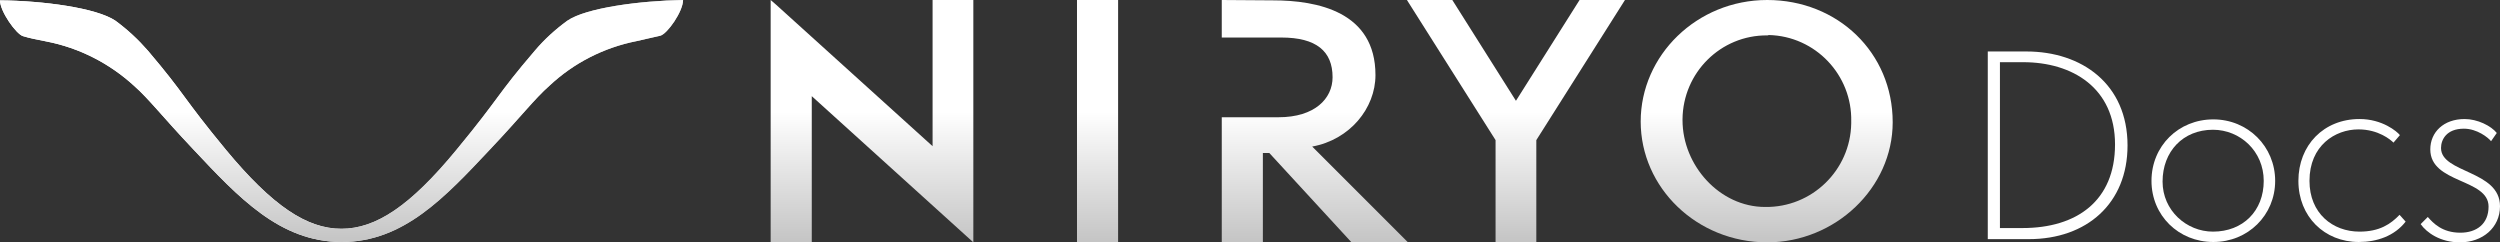 <svg version="1.1" xmlns="http://www.w3.org/2000/svg" xmlns:xlink="http://www.w3.org/1999/xlink" x="0px" y="0px"
          width="699.4px" height="67.8px" viewBox="0 0 699.4 67.8"
          style="overflow:visible;enable-background:new 0 0 699.4 67.8;" xml:space="preserve">
          <rect x="0" y="0" width="699.4" height="67.8" fill="#333333" stroke="none"/>
          <style type="text/css">
            .st000 {
              clip-path: url(#SVGID_3_);
              fill: url(#SVGID_5_);
            }

            .st001 {
              fill: url(#SVGID_6_);
            }

            .st002 {
              clip-path: url(#SVGID_8_);
              fill: url(#SVGID_9_);
            }

            .st003 {
              clip-path: url(#SVGID_11_);
              fill: url(#SVGID_12_);
            }

            .st004 {
              clip-path: url(#SVGID_14_);
              fill: url(#SVGID_15_);
            }

            .st005 {
              clip-path: url(#SVGID_17_);
              fill: url(#SVGID_18_);
            }

            .st006 {
              clip-path: url(#SVGID_20_);
              fill: url(#SVGID_21_);
            }

            .st007 {
              fill: #FFFFFF;
            }

            .st008 {
              clip-path: url(#SVGID_23_);
              fill: url(#SVGID_24_);
            }

            .st009 {
              fill: url(#SVGID_25_);
            }

            .st0010 {
              clip-path: url(#SVGID_27_);
              fill: url(#SVGID_28_);
            }

            .st0011 {
              clip-path: url(#SVGID_30_);
              fill: url(#SVGID_31_);
            }

            .st0012 {
              clip-path: url(#SVGID_33_);
              fill: url(#SVGID_34_);
            }

            .st0013 {
              clip-path: url(#SVGID_36_);
              fill: url(#SVGID_37_);
            }

            .st0014 {
              clip-path: url(#SVGID_39_);
              fill: url(#SVGID_40_);
            }
          </style>
          <defs>
          </defs>
          <g>
            <g>
              <g>
                <defs>
                  <path id="SVGID_2_" d="M494.4,67.8C474.7,67.8,459,52.5,459,34s15.7-34,35.4-34s35.1,14.7,35.1,34.2
       C529.5,52.6,513.4,67.8,494.4,67.8 M494.4,9.9c-13-0.1-23.6,10.4-23.7,23.5c0,0.1,0,0.1,0,0.2c0,12.7,10.4,24.3,23.1,24.3
       c13.1,0.2,23.9-10.3,24.1-23.4c0-0.2,0-0.3,0-0.5c0.3-13-10-23.9-23.1-24.2C494.7,9.9,494.6,9.9,494.4,9.9z" />
                </defs>
                <clipPath id="SVGID_3_">
                  <use xlink:href="#SVGID_2_" style="overflow:visible;" />
                </clipPath>

                <linearGradient id="SVGID_5_" gradientUnits="userSpaceOnUse" x1="273.112" y1="136.907" x2="273.112"
                  y2="69.207" gradientTransform="matrix(1 0 0 -1 -8.362 137.181)">
                  <stop offset="0.457" style="stop-color:#FFFFFF" />
                  <stop offset="1" style="stop-color:#C4C4C4" />
                </linearGradient>
                <rect y="0" class="st000" width="529.5" height="67.7" />
              </g>
            </g>
            <g>
              <g>

                <linearGradient id="SVGID_6_" gradientUnits="userSpaceOnUse" x1="8.362" y1="103.331" x2="199.462"
                  y2="103.331" gradientTransform="matrix(1 0 0 -1 -8.362 137.181)">
                  <stop offset="0.457" style="stop-color:#FFFFFF" />
                  <stop offset="0.657" style="stop-color:#C4C4C4" />
                </linearGradient>
                <path id="SVGID_1_" class="st001" d="M158.7,5.8c-3.3,2.4-6.4,5.2-9.1,8.4C138.8,26.8,140,27,127.7,41.9
     C114.7,57.7,105.1,64,95.5,64s-19.2-6.3-32.3-22.1C50.9,27,52.1,26.8,41.4,14.2c-2.7-3.1-5.7-5.9-9.1-8.4C27,2.2,12,0.2,0,0.1
     c0,3.1,4.5,9.4,6.4,10s4.1,1,6.6,1.5c9.2,1.8,17.6,6.1,24.5,12.4c4.2,3.7,7.8,8.5,16.6,17.8c12.6,13.4,24.2,25.9,41.5,25.9
     s28.9-12.5,41.5-25.9c8.8-9.3,12.4-14.1,16.6-17.8c6.8-6.4,15.3-10.7,24.4-12.5c2.4-0.6,4.6-1,6.6-1.5s6.4-6.8,6.4-10
     C179,0.2,163.9,2.2,158.7,5.8z" />
              </g>
              <g>
                <defs>
                  <path id="SVGID_7_"
                    d="M158.7,5.8c-3.3,2.4-6.4,5.2-9.1,8.4C138.8,26.8,140,27,127.7,41.9C114.7,57.7,105.1,64,95.5,64
       s-19.2-6.3-32.3-22.1C50.9,27,52.1,26.8,41.4,14.2c-2.7-3.1-5.7-5.9-9.1-8.4C27,2.2,12,0.2,0,0.1c0,3.1,4.5,9.4,6.4,10
       s4.1,1,6.6,1.5c9.2,1.8,17.6,6.1,24.5,12.4c4.2,3.7,7.8,8.5,16.6,17.8c12.6,13.4,24.2,25.9,41.5,25.9s28.9-12.5,41.5-25.9
       c8.8-9.3,12.4-14.1,16.6-17.8c6.8-6.4,15.3-10.7,24.4-12.5c2.4-0.6,4.6-1,6.6-1.5s6.4-6.8,6.4-10C179,0.2,163.9,2.2,158.7,5.8z" />
                </defs>
                <clipPath id="SVGID_8_">
                  <use xlink:href="#SVGID_7_" style="overflow:visible;" />
                </clipPath>

                <linearGradient id="SVGID_9_" gradientUnits="userSpaceOnUse" x1="273.112" y1="136.907" x2="273.112"
                  y2="69.207" gradientTransform="matrix(1 0 0 -1 -8.362 137.181)">
                  <stop offset="0.457" style="stop-color:#FFFFFF" />
                  <stop offset="1" style="stop-color:#C4C4C4" />
                </linearGradient>
                <rect y="0" class="st002" width="529.5" height="67.7" />
              </g>
            </g>
            <g>
              <g>
                <defs>
                  <polygon id="SVGID_10_" points="272.3,0 261,0 260.9,0 260.9,40.9 217.1,1.3 215.6,0 215.6,0 215.6,0 215.6,0 215.6,0 
       215.6,16.5 215.6,16.5 215.6,67.8 222.2,67.8 227.1,67.8 227.1,26.9 272.3,67.8 				" />
                </defs>
                <clipPath id="SVGID_11_">
                  <use xlink:href="#SVGID_10_" style="overflow:visible;" />
                </clipPath>

                <linearGradient id="SVGID_12_" gradientUnits="userSpaceOnUse" x1="273.112" y1="136.906" x2="273.112"
                  y2="69.106" gradientTransform="matrix(1 0 0 -1 -8.362 137.181)">
                  <stop offset="0.457" style="stop-color:#FFFFFF" />
                  <stop offset="1" style="stop-color:#C4C4C4" />
                </linearGradient>
                <rect y="0" class="st003" width="529.5" height="67.8" />
              </g>
            </g>
            <g>
              <g>
                <defs>
                  <polygon id="SVGID_13_" points="441.9,0 424.1,28.2 406.3,0 393.6,0 418.4,39.2 418.4,67.8 424.1,67.8 429.8,67.8 429.8,39.2 
       454.6,0 				" />
                </defs>
                <clipPath id="SVGID_14_">
                  <use xlink:href="#SVGID_13_" style="overflow:visible;" />
                </clipPath>

                <linearGradient id="SVGID_15_" gradientUnits="userSpaceOnUse" x1="273.112" y1="136.907" x2="273.112"
                  y2="69.207" gradientTransform="matrix(1 0 0 -1 -8.362 137.181)">
                  <stop offset="0.457" style="stop-color:#FFFFFF" />
                  <stop offset="1" style="stop-color:#C4C4C4" />
                </linearGradient>
                <rect y="0" class="st004" width="529.5" height="67.7" />
              </g>
            </g>
            <g>
              <g>
                <defs>
                  <rect id="SVGID_16_" x="301.3" y="0" width="11.5" height="67.8" />
                </defs>
                <clipPath id="SVGID_17_">
                  <use xlink:href="#SVGID_16_" style="overflow:visible;" />
                </clipPath>

                <linearGradient id="SVGID_18_" gradientUnits="userSpaceOnUse" x1="273.112" y1="136.906" x2="273.112"
                  y2="69.106" gradientTransform="matrix(1 0 0 -1 -8.362 137.181)">
                  <stop offset="0.457" style="stop-color:#FFFFFF" />
                  <stop offset="1" style="stop-color:#C4C4C4" />
                </linearGradient>
                <rect y="0" class="st005" width="529.5" height="67.8" />
              </g>
            </g>
            <g>
              <g>
                <defs>
                  <path id="SVGID_19_" d="M367.1,41c10.5-1.9,17.7-10.7,17.7-20c0-17.7-16.2-20.9-28.7-20.9L341.8,0c0,3.5,0,7,0,10.5h16.7
       c9.7,0,14.3,3.8,14.3,11.1c0,6-5,11.2-15.1,11.2h-15.9c0,11.7,0,23.3,0,35h11.5v-25h1.8l23,25h15.8L367.1,41z" />
                </defs>
                <clipPath id="SVGID_20_">
                  <use xlink:href="#SVGID_19_" style="overflow:visible;" />
                </clipPath>

                <linearGradient id="SVGID_21_" gradientUnits="userSpaceOnUse" x1="273.112" y1="136.906" x2="273.112"
                  y2="69.106" gradientTransform="matrix(1 0 0 -1 -8.362 137.181)">
                  <stop offset="0.457" style="stop-color:#FFFFFF" />
                  <stop offset="1" style="stop-color:#C4C4C4" />
                </linearGradient>
                <rect y="0" class="st006" width="529.5" height="67.8" />
              </g>
            </g>
          </g>
          <g>
            <path class="st007" d="M556.1,66.9V14.4h10.8c15.5,0,28.3,9.1,28.3,26.3c0,16.2-11.4,26.2-27.6,26.2H556.1z M565.8,63.8
 c15.2,0,25.9-7.6,25.9-23.4c0-15.8-11.9-23-25.7-23h-6.5v46.4H565.8z" />
            <path class="st007" d="M619.2,67.7c-9.7,0-17.3-7.4-17.3-17.1c0-9.8,7.6-17.2,17.3-17.2c9.7,0,17.3,7.6,17.3,17.2
 C636.5,60.2,628.9,67.7,619.2,67.7z M619.1,36.3c-8.4,0-14.1,6.1-14.1,14.5c0,8.1,6.7,14,14.1,14c8.4,0,14.2-5.8,14.2-14.2
 C633.3,42.3,626.7,36.3,619.1,36.3z" />
            <path class="st007" d="M673,62c-3.1,4-8,5.7-13.1,5.7c-9.6,0-16.9-7.1-16.9-17.1c0-10,7.1-17.3,17.1-17.3c6.4,0,10.5,3.5,11.3,4.5
 l-1.8,2.1c-0.8-0.8-4.2-3.7-9.8-3.7c-6.5,0-13.7,4.5-13.7,14.4c0,9.1,6.5,14.2,14,14.2c5.6,0,8.7-2.1,11.2-4.7L673,62z" />
            <path class="st007" d="M679.2,60.7c1.5,1.7,4,4.4,9.1,4.4c4.6,0,7.9-2.5,7.9-7.3c0-7.9-16.3-6.4-16.3-16c0-4.8,3.7-8.5,9.6-8.5
 c3.6,0,7.4,1.9,9,3.9l-1.6,2.3c-0.8-1-3.9-3.5-7.6-3.5c-4.9,0-6.4,3.1-6.4,5.4c0,7.1,16.5,6.2,16.5,16.3c0,6-4.9,10.1-11.2,10.1
 c-5.5,0-9.3-2.7-11-5.1L679.2,60.7z" />
          </g>
        </svg>
